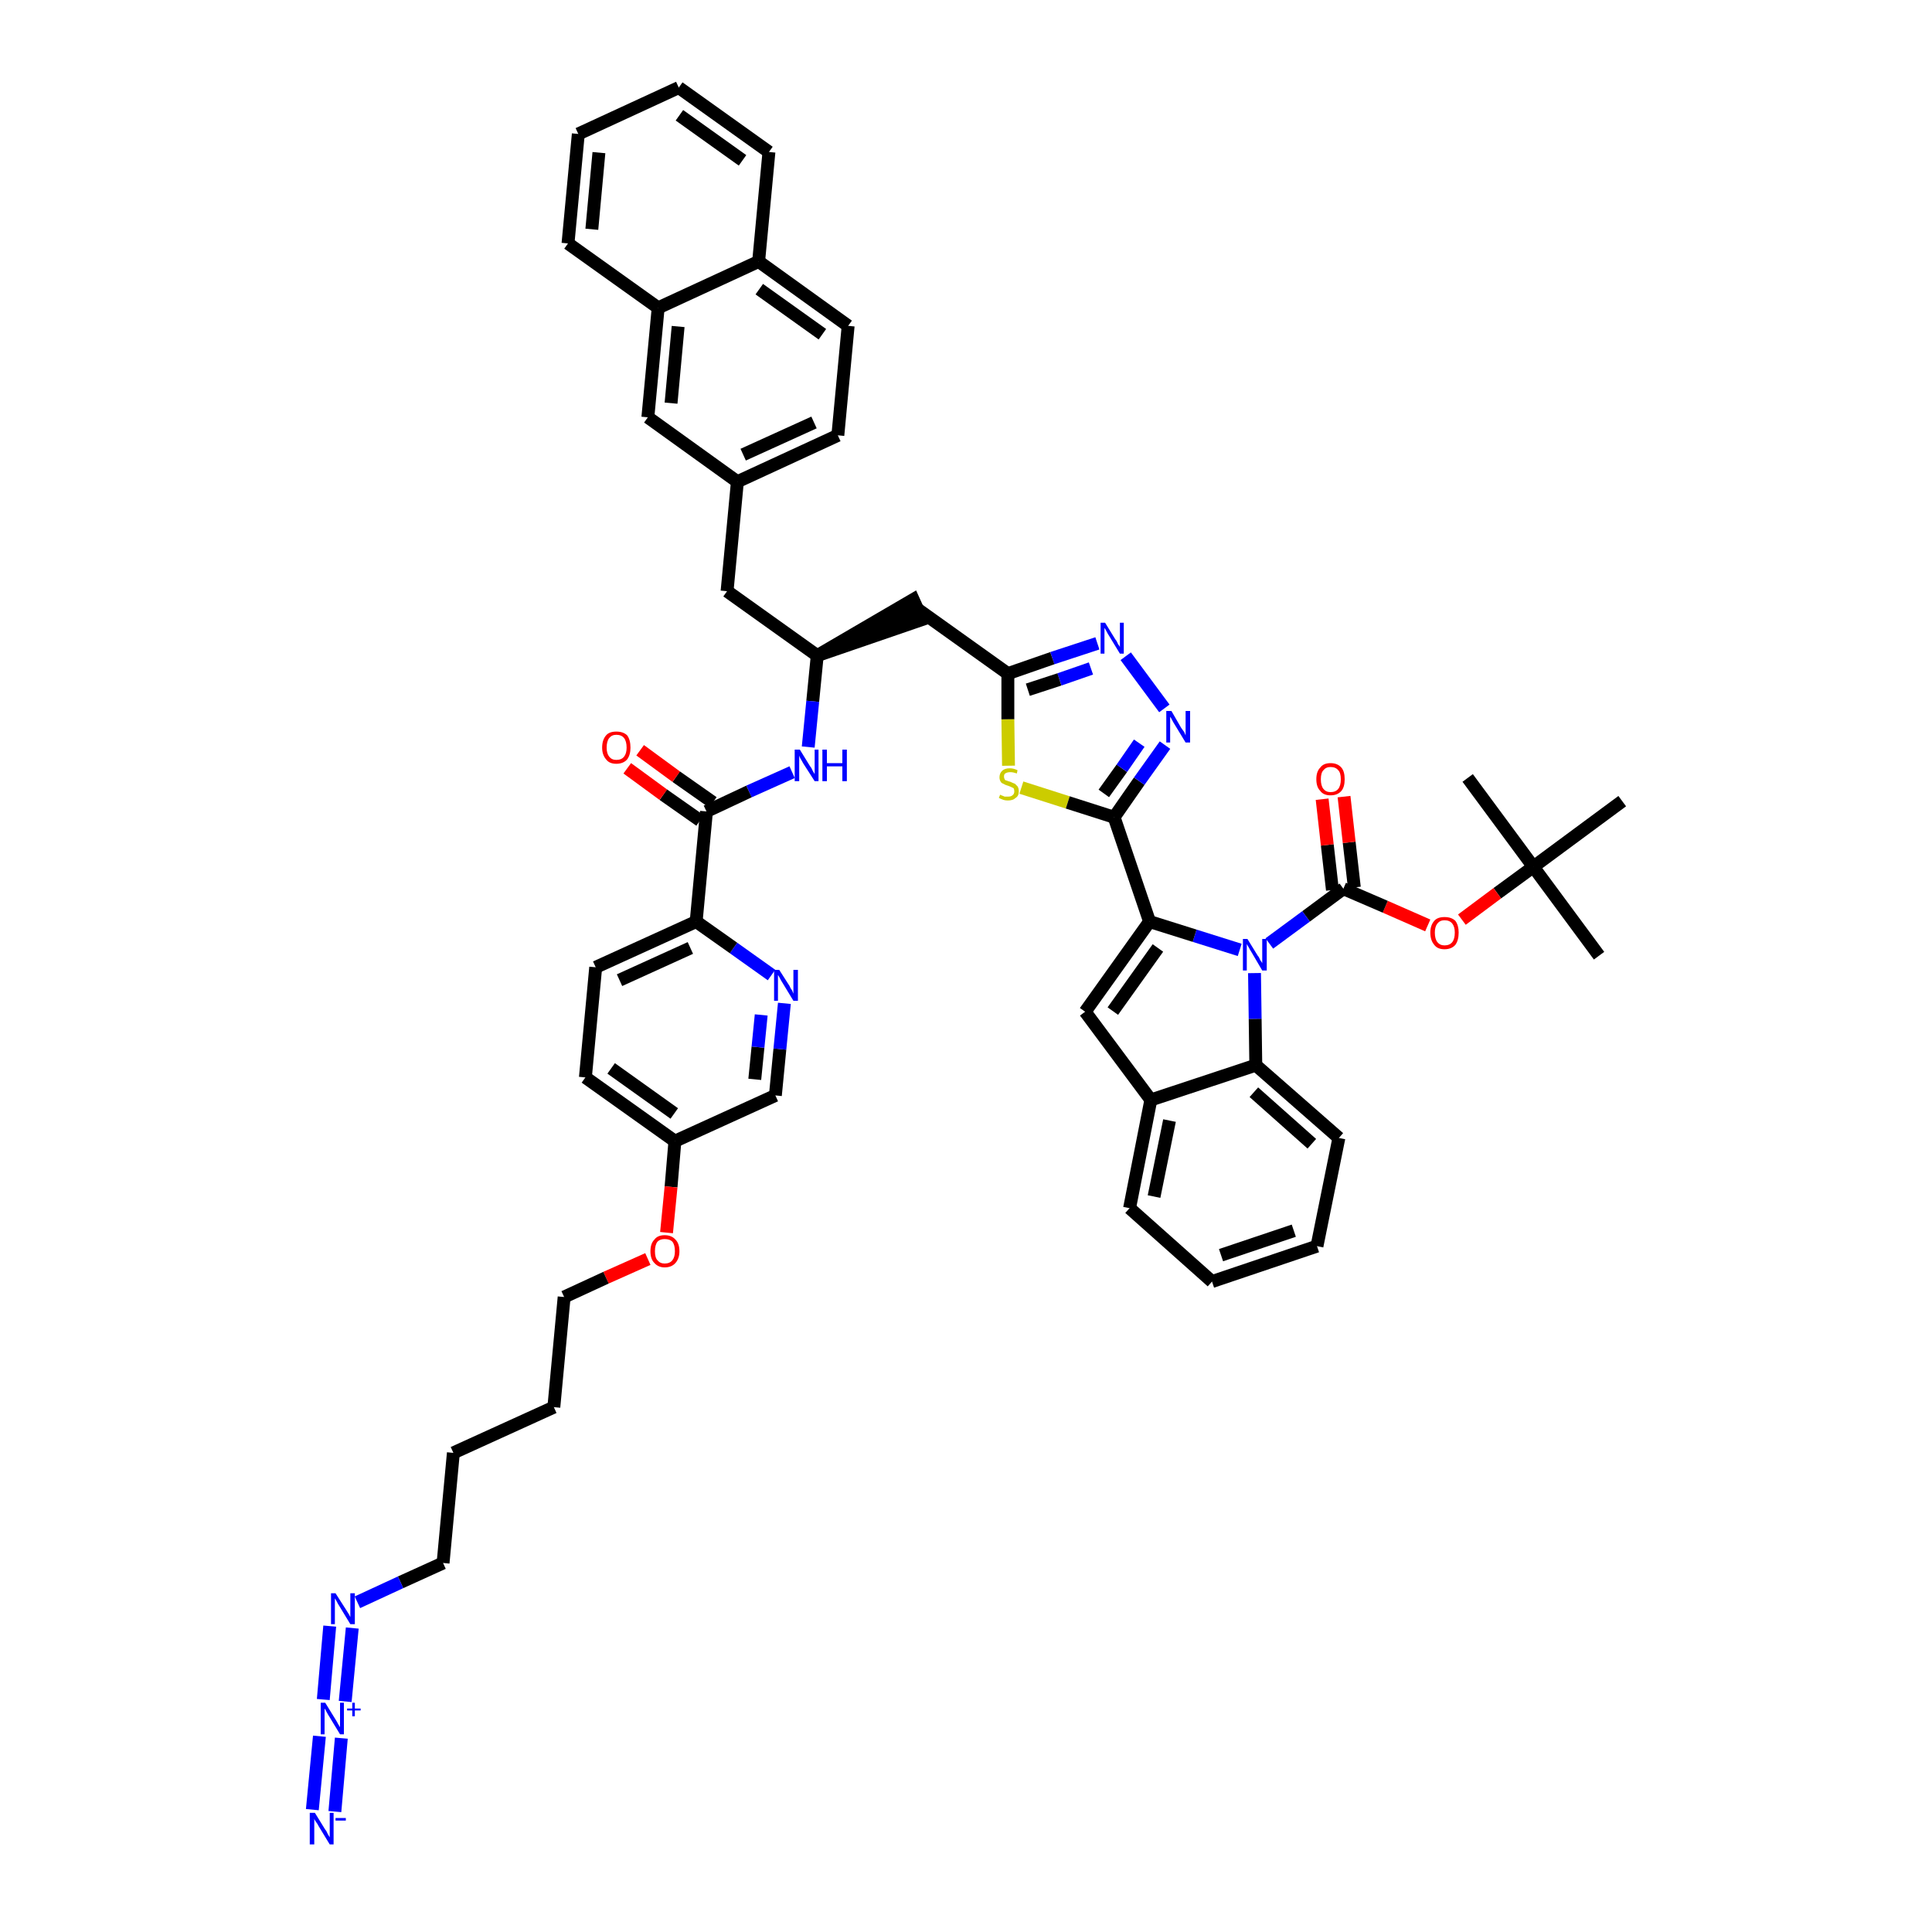 <?xml version='1.0' encoding='iso-8859-1'?>
<svg version='1.1' baseProfile='full'
              xmlns='http://www.w3.org/2000/svg'
                      xmlns:rdkit='http://www.rdkit.org/xml'
                      xmlns:xlink='http://www.w3.org/1999/xlink'
                  xml:space='preserve'
width='300px' height='300px' viewBox='0 0 300 300'>
<!-- END OF HEADER -->
<path class='bond-0 atom-0 atom-1' d='M 248.3,148.4 L 238.1,134.6' style='fill:none;fill-rule:evenodd;stroke:#000000;stroke-width:2.0px;stroke-linecap:butt;stroke-linejoin:miter;stroke-opacity:1' />
<path class='bond-1 atom-1 atom-2' d='M 238.1,134.6 L 227.9,120.8' style='fill:none;fill-rule:evenodd;stroke:#000000;stroke-width:2.0px;stroke-linecap:butt;stroke-linejoin:miter;stroke-opacity:1' />
<path class='bond-2 atom-1 atom-3' d='M 238.1,134.6 L 251.9,124.4' style='fill:none;fill-rule:evenodd;stroke:#000000;stroke-width:2.0px;stroke-linecap:butt;stroke-linejoin:miter;stroke-opacity:1' />
<path class='bond-3 atom-1 atom-4' d='M 238.1,134.6 L 232.5,138.7' style='fill:none;fill-rule:evenodd;stroke:#000000;stroke-width:2.0px;stroke-linecap:butt;stroke-linejoin:miter;stroke-opacity:1' />
<path class='bond-3 atom-1 atom-4' d='M 232.5,138.7 L 227.0,142.8' style='fill:none;fill-rule:evenodd;stroke:#FF0000;stroke-width:2.0px;stroke-linecap:butt;stroke-linejoin:miter;stroke-opacity:1' />
<path class='bond-4 atom-4 atom-5' d='M 221.7,143.7 L 215.1,140.8' style='fill:none;fill-rule:evenodd;stroke:#FF0000;stroke-width:2.0px;stroke-linecap:butt;stroke-linejoin:miter;stroke-opacity:1' />
<path class='bond-4 atom-4 atom-5' d='M 215.1,140.8 L 208.6,138.0' style='fill:none;fill-rule:evenodd;stroke:#000000;stroke-width:2.0px;stroke-linecap:butt;stroke-linejoin:miter;stroke-opacity:1' />
<path class='bond-5 atom-5 atom-6' d='M 210.3,137.8 L 209.5,130.8' style='fill:none;fill-rule:evenodd;stroke:#000000;stroke-width:2.0px;stroke-linecap:butt;stroke-linejoin:miter;stroke-opacity:1' />
<path class='bond-5 atom-5 atom-6' d='M 209.5,130.8 L 208.7,123.7' style='fill:none;fill-rule:evenodd;stroke:#FF0000;stroke-width:2.0px;stroke-linecap:butt;stroke-linejoin:miter;stroke-opacity:1' />
<path class='bond-5 atom-5 atom-6' d='M 206.9,138.2 L 206.1,131.2' style='fill:none;fill-rule:evenodd;stroke:#000000;stroke-width:2.0px;stroke-linecap:butt;stroke-linejoin:miter;stroke-opacity:1' />
<path class='bond-5 atom-5 atom-6' d='M 206.1,131.2 L 205.3,124.1' style='fill:none;fill-rule:evenodd;stroke:#FF0000;stroke-width:2.0px;stroke-linecap:butt;stroke-linejoin:miter;stroke-opacity:1' />
<path class='bond-6 atom-5 atom-7' d='M 208.6,138.0 L 202.8,142.3' style='fill:none;fill-rule:evenodd;stroke:#000000;stroke-width:2.0px;stroke-linecap:butt;stroke-linejoin:miter;stroke-opacity:1' />
<path class='bond-6 atom-5 atom-7' d='M 202.8,142.3 L 197.1,146.5' style='fill:none;fill-rule:evenodd;stroke:#0000FF;stroke-width:2.0px;stroke-linecap:butt;stroke-linejoin:miter;stroke-opacity:1' />
<path class='bond-7 atom-7 atom-8' d='M 192.5,147.5 L 185.5,145.3' style='fill:none;fill-rule:evenodd;stroke:#0000FF;stroke-width:2.0px;stroke-linecap:butt;stroke-linejoin:miter;stroke-opacity:1' />
<path class='bond-7 atom-7 atom-8' d='M 185.5,145.3 L 178.5,143.1' style='fill:none;fill-rule:evenodd;stroke:#000000;stroke-width:2.0px;stroke-linecap:butt;stroke-linejoin:miter;stroke-opacity:1' />
<path class='bond-50 atom-50 atom-7' d='M 195.0,165.4 L 194.9,158.2' style='fill:none;fill-rule:evenodd;stroke:#000000;stroke-width:2.0px;stroke-linecap:butt;stroke-linejoin:miter;stroke-opacity:1' />
<path class='bond-50 atom-50 atom-7' d='M 194.9,158.2 L 194.8,151.1' style='fill:none;fill-rule:evenodd;stroke:#0000FF;stroke-width:2.0px;stroke-linecap:butt;stroke-linejoin:miter;stroke-opacity:1' />
<path class='bond-8 atom-8 atom-9' d='M 178.5,143.1 L 173.0,126.9' style='fill:none;fill-rule:evenodd;stroke:#000000;stroke-width:2.0px;stroke-linecap:butt;stroke-linejoin:miter;stroke-opacity:1' />
<path class='bond-43 atom-8 atom-44' d='M 178.5,143.1 L 168.5,157.1' style='fill:none;fill-rule:evenodd;stroke:#000000;stroke-width:2.0px;stroke-linecap:butt;stroke-linejoin:miter;stroke-opacity:1' />
<path class='bond-43 atom-8 atom-44' d='M 179.8,147.2 L 172.8,157.0' style='fill:none;fill-rule:evenodd;stroke:#000000;stroke-width:2.0px;stroke-linecap:butt;stroke-linejoin:miter;stroke-opacity:1' />
<path class='bond-9 atom-9 atom-10' d='M 173.0,126.9 L 176.9,121.3' style='fill:none;fill-rule:evenodd;stroke:#000000;stroke-width:2.0px;stroke-linecap:butt;stroke-linejoin:miter;stroke-opacity:1' />
<path class='bond-9 atom-9 atom-10' d='M 176.9,121.3 L 180.9,115.7' style='fill:none;fill-rule:evenodd;stroke:#0000FF;stroke-width:2.0px;stroke-linecap:butt;stroke-linejoin:miter;stroke-opacity:1' />
<path class='bond-9 atom-9 atom-10' d='M 171.4,123.2 L 174.2,119.3' style='fill:none;fill-rule:evenodd;stroke:#000000;stroke-width:2.0px;stroke-linecap:butt;stroke-linejoin:miter;stroke-opacity:1' />
<path class='bond-9 atom-9 atom-10' d='M 174.2,119.3 L 176.9,115.4' style='fill:none;fill-rule:evenodd;stroke:#0000FF;stroke-width:2.0px;stroke-linecap:butt;stroke-linejoin:miter;stroke-opacity:1' />
<path class='bond-51 atom-43 atom-9' d='M 158.6,122.3 L 165.8,124.6' style='fill:none;fill-rule:evenodd;stroke:#CCCC00;stroke-width:2.0px;stroke-linecap:butt;stroke-linejoin:miter;stroke-opacity:1' />
<path class='bond-51 atom-43 atom-9' d='M 165.8,124.6 L 173.0,126.9' style='fill:none;fill-rule:evenodd;stroke:#000000;stroke-width:2.0px;stroke-linecap:butt;stroke-linejoin:miter;stroke-opacity:1' />
<path class='bond-10 atom-10 atom-11' d='M 180.8,110.0 L 174.8,101.9' style='fill:none;fill-rule:evenodd;stroke:#0000FF;stroke-width:2.0px;stroke-linecap:butt;stroke-linejoin:miter;stroke-opacity:1' />
<path class='bond-11 atom-11 atom-12' d='M 170.4,99.9 L 163.4,102.2' style='fill:none;fill-rule:evenodd;stroke:#0000FF;stroke-width:2.0px;stroke-linecap:butt;stroke-linejoin:miter;stroke-opacity:1' />
<path class='bond-11 atom-11 atom-12' d='M 163.4,102.2 L 156.5,104.6' style='fill:none;fill-rule:evenodd;stroke:#000000;stroke-width:2.0px;stroke-linecap:butt;stroke-linejoin:miter;stroke-opacity:1' />
<path class='bond-11 atom-11 atom-12' d='M 169.4,103.8 L 164.5,105.5' style='fill:none;fill-rule:evenodd;stroke:#0000FF;stroke-width:2.0px;stroke-linecap:butt;stroke-linejoin:miter;stroke-opacity:1' />
<path class='bond-11 atom-11 atom-12' d='M 164.5,105.5 L 159.6,107.1' style='fill:none;fill-rule:evenodd;stroke:#000000;stroke-width:2.0px;stroke-linecap:butt;stroke-linejoin:miter;stroke-opacity:1' />
<path class='bond-12 atom-12 atom-13' d='M 156.5,104.6 L 142.5,94.6' style='fill:none;fill-rule:evenodd;stroke:#000000;stroke-width:2.0px;stroke-linecap:butt;stroke-linejoin:miter;stroke-opacity:1' />
<path class='bond-42 atom-12 atom-43' d='M 156.5,104.6 L 156.5,111.7' style='fill:none;fill-rule:evenodd;stroke:#000000;stroke-width:2.0px;stroke-linecap:butt;stroke-linejoin:miter;stroke-opacity:1' />
<path class='bond-42 atom-12 atom-43' d='M 156.5,111.7 L 156.6,118.9' style='fill:none;fill-rule:evenodd;stroke:#CCCC00;stroke-width:2.0px;stroke-linecap:butt;stroke-linejoin:miter;stroke-opacity:1' />
<path class='bond-13 atom-14 atom-13' d='M 126.9,101.8 L 143.2,96.2 L 141.8,93.1 Z' style='fill:#000000;fill-rule:evenodd;fill-opacity:1;stroke:#000000;stroke-width:2.0px;stroke-linecap:butt;stroke-linejoin:miter;stroke-opacity:1;' />
<path class='bond-14 atom-14 atom-15' d='M 126.9,101.8 L 112.9,91.8' style='fill:none;fill-rule:evenodd;stroke:#000000;stroke-width:2.0px;stroke-linecap:butt;stroke-linejoin:miter;stroke-opacity:1' />
<path class='bond-25 atom-14 atom-26' d='M 126.9,101.8 L 126.2,108.9' style='fill:none;fill-rule:evenodd;stroke:#000000;stroke-width:2.0px;stroke-linecap:butt;stroke-linejoin:miter;stroke-opacity:1' />
<path class='bond-25 atom-14 atom-26' d='M 126.2,108.9 L 125.5,116.0' style='fill:none;fill-rule:evenodd;stroke:#0000FF;stroke-width:2.0px;stroke-linecap:butt;stroke-linejoin:miter;stroke-opacity:1' />
<path class='bond-15 atom-15 atom-16' d='M 112.9,91.8 L 114.5,74.8' style='fill:none;fill-rule:evenodd;stroke:#000000;stroke-width:2.0px;stroke-linecap:butt;stroke-linejoin:miter;stroke-opacity:1' />
<path class='bond-16 atom-16 atom-17' d='M 114.5,74.8 L 130.1,67.6' style='fill:none;fill-rule:evenodd;stroke:#000000;stroke-width:2.0px;stroke-linecap:butt;stroke-linejoin:miter;stroke-opacity:1' />
<path class='bond-16 atom-16 atom-17' d='M 115.4,70.6 L 126.4,65.6' style='fill:none;fill-rule:evenodd;stroke:#000000;stroke-width:2.0px;stroke-linecap:butt;stroke-linejoin:miter;stroke-opacity:1' />
<path class='bond-53 atom-25 atom-16' d='M 100.6,64.8 L 114.5,74.8' style='fill:none;fill-rule:evenodd;stroke:#000000;stroke-width:2.0px;stroke-linecap:butt;stroke-linejoin:miter;stroke-opacity:1' />
<path class='bond-17 atom-17 atom-18' d='M 130.1,67.6 L 131.7,50.6' style='fill:none;fill-rule:evenodd;stroke:#000000;stroke-width:2.0px;stroke-linecap:butt;stroke-linejoin:miter;stroke-opacity:1' />
<path class='bond-18 atom-18 atom-19' d='M 131.7,50.6 L 117.8,40.6' style='fill:none;fill-rule:evenodd;stroke:#000000;stroke-width:2.0px;stroke-linecap:butt;stroke-linejoin:miter;stroke-opacity:1' />
<path class='bond-18 atom-18 atom-19' d='M 127.7,51.9 L 117.9,44.9' style='fill:none;fill-rule:evenodd;stroke:#000000;stroke-width:2.0px;stroke-linecap:butt;stroke-linejoin:miter;stroke-opacity:1' />
<path class='bond-19 atom-19 atom-20' d='M 117.8,40.6 L 119.4,23.6' style='fill:none;fill-rule:evenodd;stroke:#000000;stroke-width:2.0px;stroke-linecap:butt;stroke-linejoin:miter;stroke-opacity:1' />
<path class='bond-55 atom-24 atom-19' d='M 102.2,47.8 L 117.8,40.6' style='fill:none;fill-rule:evenodd;stroke:#000000;stroke-width:2.0px;stroke-linecap:butt;stroke-linejoin:miter;stroke-opacity:1' />
<path class='bond-20 atom-20 atom-21' d='M 119.4,23.6 L 105.4,13.6' style='fill:none;fill-rule:evenodd;stroke:#000000;stroke-width:2.0px;stroke-linecap:butt;stroke-linejoin:miter;stroke-opacity:1' />
<path class='bond-20 atom-20 atom-21' d='M 115.3,24.9 L 105.5,17.9' style='fill:none;fill-rule:evenodd;stroke:#000000;stroke-width:2.0px;stroke-linecap:butt;stroke-linejoin:miter;stroke-opacity:1' />
<path class='bond-21 atom-21 atom-22' d='M 105.4,13.6 L 89.8,20.8' style='fill:none;fill-rule:evenodd;stroke:#000000;stroke-width:2.0px;stroke-linecap:butt;stroke-linejoin:miter;stroke-opacity:1' />
<path class='bond-22 atom-22 atom-23' d='M 89.8,20.8 L 88.2,37.8' style='fill:none;fill-rule:evenodd;stroke:#000000;stroke-width:2.0px;stroke-linecap:butt;stroke-linejoin:miter;stroke-opacity:1' />
<path class='bond-22 atom-22 atom-23' d='M 93.0,23.7 L 91.9,35.6' style='fill:none;fill-rule:evenodd;stroke:#000000;stroke-width:2.0px;stroke-linecap:butt;stroke-linejoin:miter;stroke-opacity:1' />
<path class='bond-23 atom-23 atom-24' d='M 88.2,37.8 L 102.2,47.8' style='fill:none;fill-rule:evenodd;stroke:#000000;stroke-width:2.0px;stroke-linecap:butt;stroke-linejoin:miter;stroke-opacity:1' />
<path class='bond-24 atom-24 atom-25' d='M 102.2,47.8 L 100.6,64.8' style='fill:none;fill-rule:evenodd;stroke:#000000;stroke-width:2.0px;stroke-linecap:butt;stroke-linejoin:miter;stroke-opacity:1' />
<path class='bond-24 atom-24 atom-25' d='M 105.3,50.7 L 104.2,62.6' style='fill:none;fill-rule:evenodd;stroke:#000000;stroke-width:2.0px;stroke-linecap:butt;stroke-linejoin:miter;stroke-opacity:1' />
<path class='bond-26 atom-26 atom-27' d='M 123.0,119.9 L 116.3,122.9' style='fill:none;fill-rule:evenodd;stroke:#0000FF;stroke-width:2.0px;stroke-linecap:butt;stroke-linejoin:miter;stroke-opacity:1' />
<path class='bond-26 atom-26 atom-27' d='M 116.3,122.9 L 109.7,126.0' style='fill:none;fill-rule:evenodd;stroke:#000000;stroke-width:2.0px;stroke-linecap:butt;stroke-linejoin:miter;stroke-opacity:1' />
<path class='bond-27 atom-27 atom-28' d='M 110.7,124.6 L 105.0,120.6' style='fill:none;fill-rule:evenodd;stroke:#000000;stroke-width:2.0px;stroke-linecap:butt;stroke-linejoin:miter;stroke-opacity:1' />
<path class='bond-27 atom-27 atom-28' d='M 105.0,120.6 L 99.4,116.5' style='fill:none;fill-rule:evenodd;stroke:#FF0000;stroke-width:2.0px;stroke-linecap:butt;stroke-linejoin:miter;stroke-opacity:1' />
<path class='bond-27 atom-27 atom-28' d='M 108.7,127.4 L 103.0,123.4' style='fill:none;fill-rule:evenodd;stroke:#000000;stroke-width:2.0px;stroke-linecap:butt;stroke-linejoin:miter;stroke-opacity:1' />
<path class='bond-27 atom-27 atom-28' d='M 103.0,123.4 L 97.4,119.3' style='fill:none;fill-rule:evenodd;stroke:#FF0000;stroke-width:2.0px;stroke-linecap:butt;stroke-linejoin:miter;stroke-opacity:1' />
<path class='bond-28 atom-27 atom-29' d='M 109.7,126.0 L 108.1,143.1' style='fill:none;fill-rule:evenodd;stroke:#000000;stroke-width:2.0px;stroke-linecap:butt;stroke-linejoin:miter;stroke-opacity:1' />
<path class='bond-29 atom-29 atom-30' d='M 108.1,143.1 L 92.5,150.2' style='fill:none;fill-rule:evenodd;stroke:#000000;stroke-width:2.0px;stroke-linecap:butt;stroke-linejoin:miter;stroke-opacity:1' />
<path class='bond-29 atom-29 atom-30' d='M 107.2,147.2 L 96.2,152.2' style='fill:none;fill-rule:evenodd;stroke:#000000;stroke-width:2.0px;stroke-linecap:butt;stroke-linejoin:miter;stroke-opacity:1' />
<path class='bond-54 atom-42 atom-29' d='M 119.8,151.4 L 113.9,147.2' style='fill:none;fill-rule:evenodd;stroke:#0000FF;stroke-width:2.0px;stroke-linecap:butt;stroke-linejoin:miter;stroke-opacity:1' />
<path class='bond-54 atom-42 atom-29' d='M 113.9,147.2 L 108.1,143.1' style='fill:none;fill-rule:evenodd;stroke:#000000;stroke-width:2.0px;stroke-linecap:butt;stroke-linejoin:miter;stroke-opacity:1' />
<path class='bond-30 atom-30 atom-31' d='M 92.5,150.2 L 90.9,167.3' style='fill:none;fill-rule:evenodd;stroke:#000000;stroke-width:2.0px;stroke-linecap:butt;stroke-linejoin:miter;stroke-opacity:1' />
<path class='bond-31 atom-31 atom-32' d='M 90.9,167.3 L 104.8,177.2' style='fill:none;fill-rule:evenodd;stroke:#000000;stroke-width:2.0px;stroke-linecap:butt;stroke-linejoin:miter;stroke-opacity:1' />
<path class='bond-31 atom-31 atom-32' d='M 94.9,165.9 L 104.7,172.9' style='fill:none;fill-rule:evenodd;stroke:#000000;stroke-width:2.0px;stroke-linecap:butt;stroke-linejoin:miter;stroke-opacity:1' />
<path class='bond-32 atom-32 atom-33' d='M 104.8,177.2 L 104.2,184.3' style='fill:none;fill-rule:evenodd;stroke:#000000;stroke-width:2.0px;stroke-linecap:butt;stroke-linejoin:miter;stroke-opacity:1' />
<path class='bond-32 atom-32 atom-33' d='M 104.2,184.3 L 103.5,191.4' style='fill:none;fill-rule:evenodd;stroke:#FF0000;stroke-width:2.0px;stroke-linecap:butt;stroke-linejoin:miter;stroke-opacity:1' />
<path class='bond-40 atom-32 atom-41' d='M 104.8,177.2 L 120.4,170.1' style='fill:none;fill-rule:evenodd;stroke:#000000;stroke-width:2.0px;stroke-linecap:butt;stroke-linejoin:miter;stroke-opacity:1' />
<path class='bond-33 atom-33 atom-34' d='M 100.6,195.5 L 94.1,198.4' style='fill:none;fill-rule:evenodd;stroke:#FF0000;stroke-width:2.0px;stroke-linecap:butt;stroke-linejoin:miter;stroke-opacity:1' />
<path class='bond-33 atom-33 atom-34' d='M 94.1,198.4 L 87.6,201.4' style='fill:none;fill-rule:evenodd;stroke:#000000;stroke-width:2.0px;stroke-linecap:butt;stroke-linejoin:miter;stroke-opacity:1' />
<path class='bond-34 atom-34 atom-35' d='M 87.6,201.4 L 86.0,218.5' style='fill:none;fill-rule:evenodd;stroke:#000000;stroke-width:2.0px;stroke-linecap:butt;stroke-linejoin:miter;stroke-opacity:1' />
<path class='bond-35 atom-35 atom-36' d='M 86.0,218.5 L 70.4,225.6' style='fill:none;fill-rule:evenodd;stroke:#000000;stroke-width:2.0px;stroke-linecap:butt;stroke-linejoin:miter;stroke-opacity:1' />
<path class='bond-36 atom-36 atom-37' d='M 70.4,225.6 L 68.8,242.7' style='fill:none;fill-rule:evenodd;stroke:#000000;stroke-width:2.0px;stroke-linecap:butt;stroke-linejoin:miter;stroke-opacity:1' />
<path class='bond-37 atom-37 atom-38' d='M 68.8,242.7 L 62.2,245.7' style='fill:none;fill-rule:evenodd;stroke:#000000;stroke-width:2.0px;stroke-linecap:butt;stroke-linejoin:miter;stroke-opacity:1' />
<path class='bond-37 atom-37 atom-38' d='M 62.2,245.7 L 55.5,248.8' style='fill:none;fill-rule:evenodd;stroke:#0000FF;stroke-width:2.0px;stroke-linecap:butt;stroke-linejoin:miter;stroke-opacity:1' />
<path class='bond-38 atom-38 atom-39' d='M 51.2,252.5 L 50.2,263.9' style='fill:none;fill-rule:evenodd;stroke:#0000FF;stroke-width:2.0px;stroke-linecap:butt;stroke-linejoin:miter;stroke-opacity:1' />
<path class='bond-38 atom-38 atom-39' d='M 54.7,252.8 L 53.6,264.2' style='fill:none;fill-rule:evenodd;stroke:#0000FF;stroke-width:2.0px;stroke-linecap:butt;stroke-linejoin:miter;stroke-opacity:1' />
<path class='bond-39 atom-39 atom-40' d='M 49.6,269.6 L 48.5,281.0' style='fill:none;fill-rule:evenodd;stroke:#0000FF;stroke-width:2.0px;stroke-linecap:butt;stroke-linejoin:miter;stroke-opacity:1' />
<path class='bond-39 atom-39 atom-40' d='M 53.0,269.9 L 52.0,281.3' style='fill:none;fill-rule:evenodd;stroke:#0000FF;stroke-width:2.0px;stroke-linecap:butt;stroke-linejoin:miter;stroke-opacity:1' />
<path class='bond-41 atom-41 atom-42' d='M 120.4,170.1 L 121.1,162.9' style='fill:none;fill-rule:evenodd;stroke:#000000;stroke-width:2.0px;stroke-linecap:butt;stroke-linejoin:miter;stroke-opacity:1' />
<path class='bond-41 atom-41 atom-42' d='M 121.1,162.9 L 121.8,155.8' style='fill:none;fill-rule:evenodd;stroke:#0000FF;stroke-width:2.0px;stroke-linecap:butt;stroke-linejoin:miter;stroke-opacity:1' />
<path class='bond-41 atom-41 atom-42' d='M 117.2,167.6 L 117.7,162.6' style='fill:none;fill-rule:evenodd;stroke:#000000;stroke-width:2.0px;stroke-linecap:butt;stroke-linejoin:miter;stroke-opacity:1' />
<path class='bond-41 atom-41 atom-42' d='M 117.7,162.6 L 118.2,157.6' style='fill:none;fill-rule:evenodd;stroke:#0000FF;stroke-width:2.0px;stroke-linecap:butt;stroke-linejoin:miter;stroke-opacity:1' />
<path class='bond-44 atom-44 atom-45' d='M 168.5,157.1 L 178.7,170.8' style='fill:none;fill-rule:evenodd;stroke:#000000;stroke-width:2.0px;stroke-linecap:butt;stroke-linejoin:miter;stroke-opacity:1' />
<path class='bond-45 atom-45 atom-46' d='M 178.7,170.8 L 175.4,187.6' style='fill:none;fill-rule:evenodd;stroke:#000000;stroke-width:2.0px;stroke-linecap:butt;stroke-linejoin:miter;stroke-opacity:1' />
<path class='bond-45 atom-45 atom-46' d='M 181.6,174.0 L 179.2,185.8' style='fill:none;fill-rule:evenodd;stroke:#000000;stroke-width:2.0px;stroke-linecap:butt;stroke-linejoin:miter;stroke-opacity:1' />
<path class='bond-52 atom-50 atom-45' d='M 195.0,165.4 L 178.7,170.8' style='fill:none;fill-rule:evenodd;stroke:#000000;stroke-width:2.0px;stroke-linecap:butt;stroke-linejoin:miter;stroke-opacity:1' />
<path class='bond-46 atom-46 atom-47' d='M 175.4,187.6 L 188.2,199.0' style='fill:none;fill-rule:evenodd;stroke:#000000;stroke-width:2.0px;stroke-linecap:butt;stroke-linejoin:miter;stroke-opacity:1' />
<path class='bond-47 atom-47 atom-48' d='M 188.2,199.0 L 204.5,193.5' style='fill:none;fill-rule:evenodd;stroke:#000000;stroke-width:2.0px;stroke-linecap:butt;stroke-linejoin:miter;stroke-opacity:1' />
<path class='bond-47 atom-47 atom-48' d='M 189.6,194.9 L 200.9,191.1' style='fill:none;fill-rule:evenodd;stroke:#000000;stroke-width:2.0px;stroke-linecap:butt;stroke-linejoin:miter;stroke-opacity:1' />
<path class='bond-48 atom-48 atom-49' d='M 204.5,193.5 L 207.9,176.7' style='fill:none;fill-rule:evenodd;stroke:#000000;stroke-width:2.0px;stroke-linecap:butt;stroke-linejoin:miter;stroke-opacity:1' />
<path class='bond-49 atom-49 atom-50' d='M 207.9,176.7 L 195.0,165.4' style='fill:none;fill-rule:evenodd;stroke:#000000;stroke-width:2.0px;stroke-linecap:butt;stroke-linejoin:miter;stroke-opacity:1' />
<path class='bond-49 atom-49 atom-50' d='M 203.7,177.6 L 194.7,169.6' style='fill:none;fill-rule:evenodd;stroke:#000000;stroke-width:2.0px;stroke-linecap:butt;stroke-linejoin:miter;stroke-opacity:1' />
<path  class='atom-4' d='M 222.1 144.8
Q 222.1 143.7, 222.7 143.0
Q 223.2 142.4, 224.3 142.4
Q 225.4 142.4, 226.0 143.0
Q 226.5 143.7, 226.5 144.8
Q 226.5 146.0, 226.0 146.7
Q 225.4 147.4, 224.3 147.4
Q 223.2 147.4, 222.7 146.7
Q 222.1 146.0, 222.1 144.8
M 224.3 146.8
Q 225.1 146.8, 225.5 146.3
Q 225.9 145.8, 225.9 144.8
Q 225.9 143.9, 225.5 143.4
Q 225.1 142.9, 224.3 142.9
Q 223.6 142.9, 223.2 143.4
Q 222.8 143.9, 222.8 144.8
Q 222.8 145.8, 223.2 146.3
Q 223.6 146.8, 224.3 146.8
' fill='#FF0000'/>
<path  class='atom-6' d='M 204.4 121.0
Q 204.4 119.8, 205.0 119.2
Q 205.5 118.5, 206.6 118.5
Q 207.7 118.5, 208.3 119.2
Q 208.8 119.8, 208.8 121.0
Q 208.8 122.2, 208.3 122.8
Q 207.7 123.5, 206.6 123.5
Q 205.5 123.5, 205.0 122.8
Q 204.4 122.2, 204.4 121.0
M 206.6 123.0
Q 207.4 123.0, 207.8 122.5
Q 208.2 122.0, 208.2 121.0
Q 208.2 120.0, 207.8 119.6
Q 207.4 119.1, 206.6 119.1
Q 205.9 119.1, 205.5 119.6
Q 205.1 120.0, 205.1 121.0
Q 205.1 122.0, 205.5 122.5
Q 205.9 123.0, 206.6 123.0
' fill='#FF0000'/>
<path  class='atom-7' d='M 193.7 145.8
L 195.3 148.4
Q 195.5 148.6, 195.7 149.1
Q 196.0 149.5, 196.0 149.6
L 196.0 145.8
L 196.7 145.8
L 196.7 150.7
L 196.0 150.7
L 194.3 147.8
Q 194.1 147.5, 193.9 147.1
Q 193.7 146.8, 193.6 146.6
L 193.6 150.7
L 193.0 150.7
L 193.0 145.8
L 193.7 145.8
' fill='#0000FF'/>
<path  class='atom-10' d='M 181.9 110.4
L 183.4 113.0
Q 183.6 113.3, 183.9 113.7
Q 184.1 114.2, 184.1 114.2
L 184.1 110.4
L 184.8 110.4
L 184.8 115.3
L 184.1 115.3
L 182.4 112.5
Q 182.2 112.2, 182.0 111.8
Q 181.8 111.4, 181.7 111.3
L 181.7 115.3
L 181.1 115.3
L 181.1 110.4
L 181.9 110.4
' fill='#0000FF'/>
<path  class='atom-11' d='M 171.6 96.7
L 173.2 99.3
Q 173.4 99.5, 173.6 100.0
Q 173.9 100.4, 173.9 100.5
L 173.9 96.7
L 174.5 96.7
L 174.5 101.5
L 173.9 101.5
L 172.2 98.7
Q 172.0 98.4, 171.8 98.0
Q 171.6 97.6, 171.5 97.5
L 171.5 101.5
L 170.9 101.5
L 170.9 96.7
L 171.6 96.7
' fill='#0000FF'/>
<path  class='atom-26' d='M 124.2 116.4
L 125.8 119.0
Q 126.0 119.2, 126.2 119.7
Q 126.5 120.2, 126.5 120.2
L 126.5 116.4
L 127.1 116.4
L 127.1 121.3
L 126.5 121.3
L 124.7 118.5
Q 124.5 118.1, 124.3 117.8
Q 124.1 117.4, 124.1 117.3
L 124.1 121.3
L 123.4 121.3
L 123.4 116.4
L 124.2 116.4
' fill='#0000FF'/>
<path  class='atom-26' d='M 127.7 116.4
L 128.4 116.4
L 128.4 118.5
L 130.8 118.5
L 130.8 116.4
L 131.5 116.4
L 131.5 121.3
L 130.8 121.3
L 130.8 119.0
L 128.4 119.0
L 128.4 121.3
L 127.7 121.3
L 127.7 116.4
' fill='#0000FF'/>
<path  class='atom-28' d='M 93.5 116.1
Q 93.5 114.9, 94.1 114.2
Q 94.6 113.6, 95.7 113.6
Q 96.8 113.6, 97.4 114.2
Q 97.9 114.9, 97.9 116.1
Q 97.9 117.2, 97.4 117.9
Q 96.8 118.6, 95.7 118.6
Q 94.6 118.6, 94.1 117.9
Q 93.5 117.2, 93.5 116.1
M 95.7 118.0
Q 96.5 118.0, 96.9 117.5
Q 97.3 117.0, 97.3 116.1
Q 97.3 115.1, 96.9 114.6
Q 96.5 114.1, 95.7 114.1
Q 95.0 114.1, 94.6 114.6
Q 94.2 115.1, 94.2 116.1
Q 94.2 117.0, 94.6 117.5
Q 95.0 118.0, 95.7 118.0
' fill='#FF0000'/>
<path  class='atom-33' d='M 101.0 194.3
Q 101.0 193.1, 101.6 192.5
Q 102.1 191.8, 103.2 191.8
Q 104.3 191.8, 104.9 192.5
Q 105.5 193.1, 105.5 194.3
Q 105.5 195.4, 104.9 196.1
Q 104.3 196.8, 103.2 196.8
Q 102.2 196.8, 101.6 196.1
Q 101.0 195.5, 101.0 194.3
M 103.2 196.2
Q 104.0 196.2, 104.4 195.7
Q 104.8 195.2, 104.8 194.3
Q 104.8 193.3, 104.4 192.8
Q 104.0 192.4, 103.2 192.4
Q 102.5 192.4, 102.1 192.8
Q 101.7 193.3, 101.7 194.3
Q 101.7 195.3, 102.1 195.7
Q 102.5 196.2, 103.2 196.2
' fill='#FF0000'/>
<path  class='atom-38' d='M 52.1 247.4
L 53.7 249.9
Q 53.9 250.2, 54.2 250.7
Q 54.4 251.1, 54.4 251.1
L 54.4 247.4
L 55.1 247.4
L 55.1 252.2
L 54.4 252.2
L 52.7 249.4
Q 52.5 249.1, 52.3 248.7
Q 52.1 248.3, 52.0 248.2
L 52.0 252.2
L 51.4 252.2
L 51.4 247.4
L 52.1 247.4
' fill='#0000FF'/>
<path  class='atom-39' d='M 50.5 264.4
L 52.1 267.0
Q 52.3 267.3, 52.5 267.7
Q 52.8 268.2, 52.8 268.2
L 52.8 264.4
L 53.4 264.4
L 53.4 269.3
L 52.8 269.3
L 51.1 266.5
Q 50.9 266.2, 50.7 265.8
Q 50.5 265.4, 50.4 265.3
L 50.4 269.3
L 49.8 269.3
L 49.8 264.4
L 50.5 264.4
' fill='#0000FF'/>
<path  class='atom-39' d='M 53.9 265.3
L 54.7 265.3
L 54.7 264.4
L 55.1 264.4
L 55.1 265.3
L 56.0 265.3
L 56.0 265.6
L 55.1 265.6
L 55.1 266.5
L 54.7 266.5
L 54.7 265.6
L 53.9 265.6
L 53.9 265.3
' fill='#0000FF'/>
<path  class='atom-40' d='M 48.9 281.5
L 50.5 284.1
Q 50.7 284.3, 50.9 284.8
Q 51.2 285.3, 51.2 285.3
L 51.2 281.5
L 51.8 281.5
L 51.8 286.4
L 51.2 286.4
L 49.5 283.6
Q 49.3 283.2, 49.0 282.8
Q 48.8 282.5, 48.8 282.4
L 48.8 286.4
L 48.1 286.4
L 48.1 281.5
L 48.9 281.5
' fill='#0000FF'/>
<path  class='atom-40' d='M 52.1 282.3
L 53.7 282.3
L 53.7 282.7
L 52.1 282.7
L 52.1 282.3
' fill='#0000FF'/>
<path  class='atom-42' d='M 121.0 150.6
L 122.6 153.1
Q 122.7 153.4, 123.0 153.8
Q 123.2 154.3, 123.2 154.3
L 123.2 150.6
L 123.9 150.6
L 123.9 155.4
L 123.2 155.4
L 121.5 152.6
Q 121.3 152.3, 121.1 151.9
Q 120.9 151.5, 120.8 151.4
L 120.8 155.4
L 120.2 155.4
L 120.2 150.6
L 121.0 150.6
' fill='#0000FF'/>
<path  class='atom-43' d='M 155.3 123.4
Q 155.3 123.4, 155.5 123.5
Q 155.8 123.6, 156.0 123.7
Q 156.3 123.7, 156.5 123.7
Q 157.0 123.7, 157.2 123.5
Q 157.5 123.3, 157.5 122.9
Q 157.5 122.6, 157.4 122.4
Q 157.2 122.3, 157.0 122.2
Q 156.8 122.1, 156.5 122.0
Q 156.1 121.9, 155.8 121.7
Q 155.5 121.6, 155.4 121.4
Q 155.2 121.1, 155.2 120.7
Q 155.2 120.1, 155.6 119.7
Q 156.0 119.3, 156.8 119.3
Q 157.4 119.3, 158.0 119.6
L 157.9 120.1
Q 157.3 119.9, 156.9 119.9
Q 156.4 119.9, 156.1 120.1
Q 155.9 120.2, 155.9 120.6
Q 155.9 120.8, 156.0 121.0
Q 156.1 121.2, 156.3 121.2
Q 156.5 121.3, 156.9 121.4
Q 157.3 121.6, 157.6 121.7
Q 157.8 121.9, 158.0 122.1
Q 158.2 122.4, 158.2 122.9
Q 158.2 123.6, 157.7 123.9
Q 157.3 124.3, 156.5 124.3
Q 156.1 124.3, 155.8 124.2
Q 155.5 124.1, 155.1 123.9
L 155.3 123.4
' fill='#CCCC00'/>
</svg>
